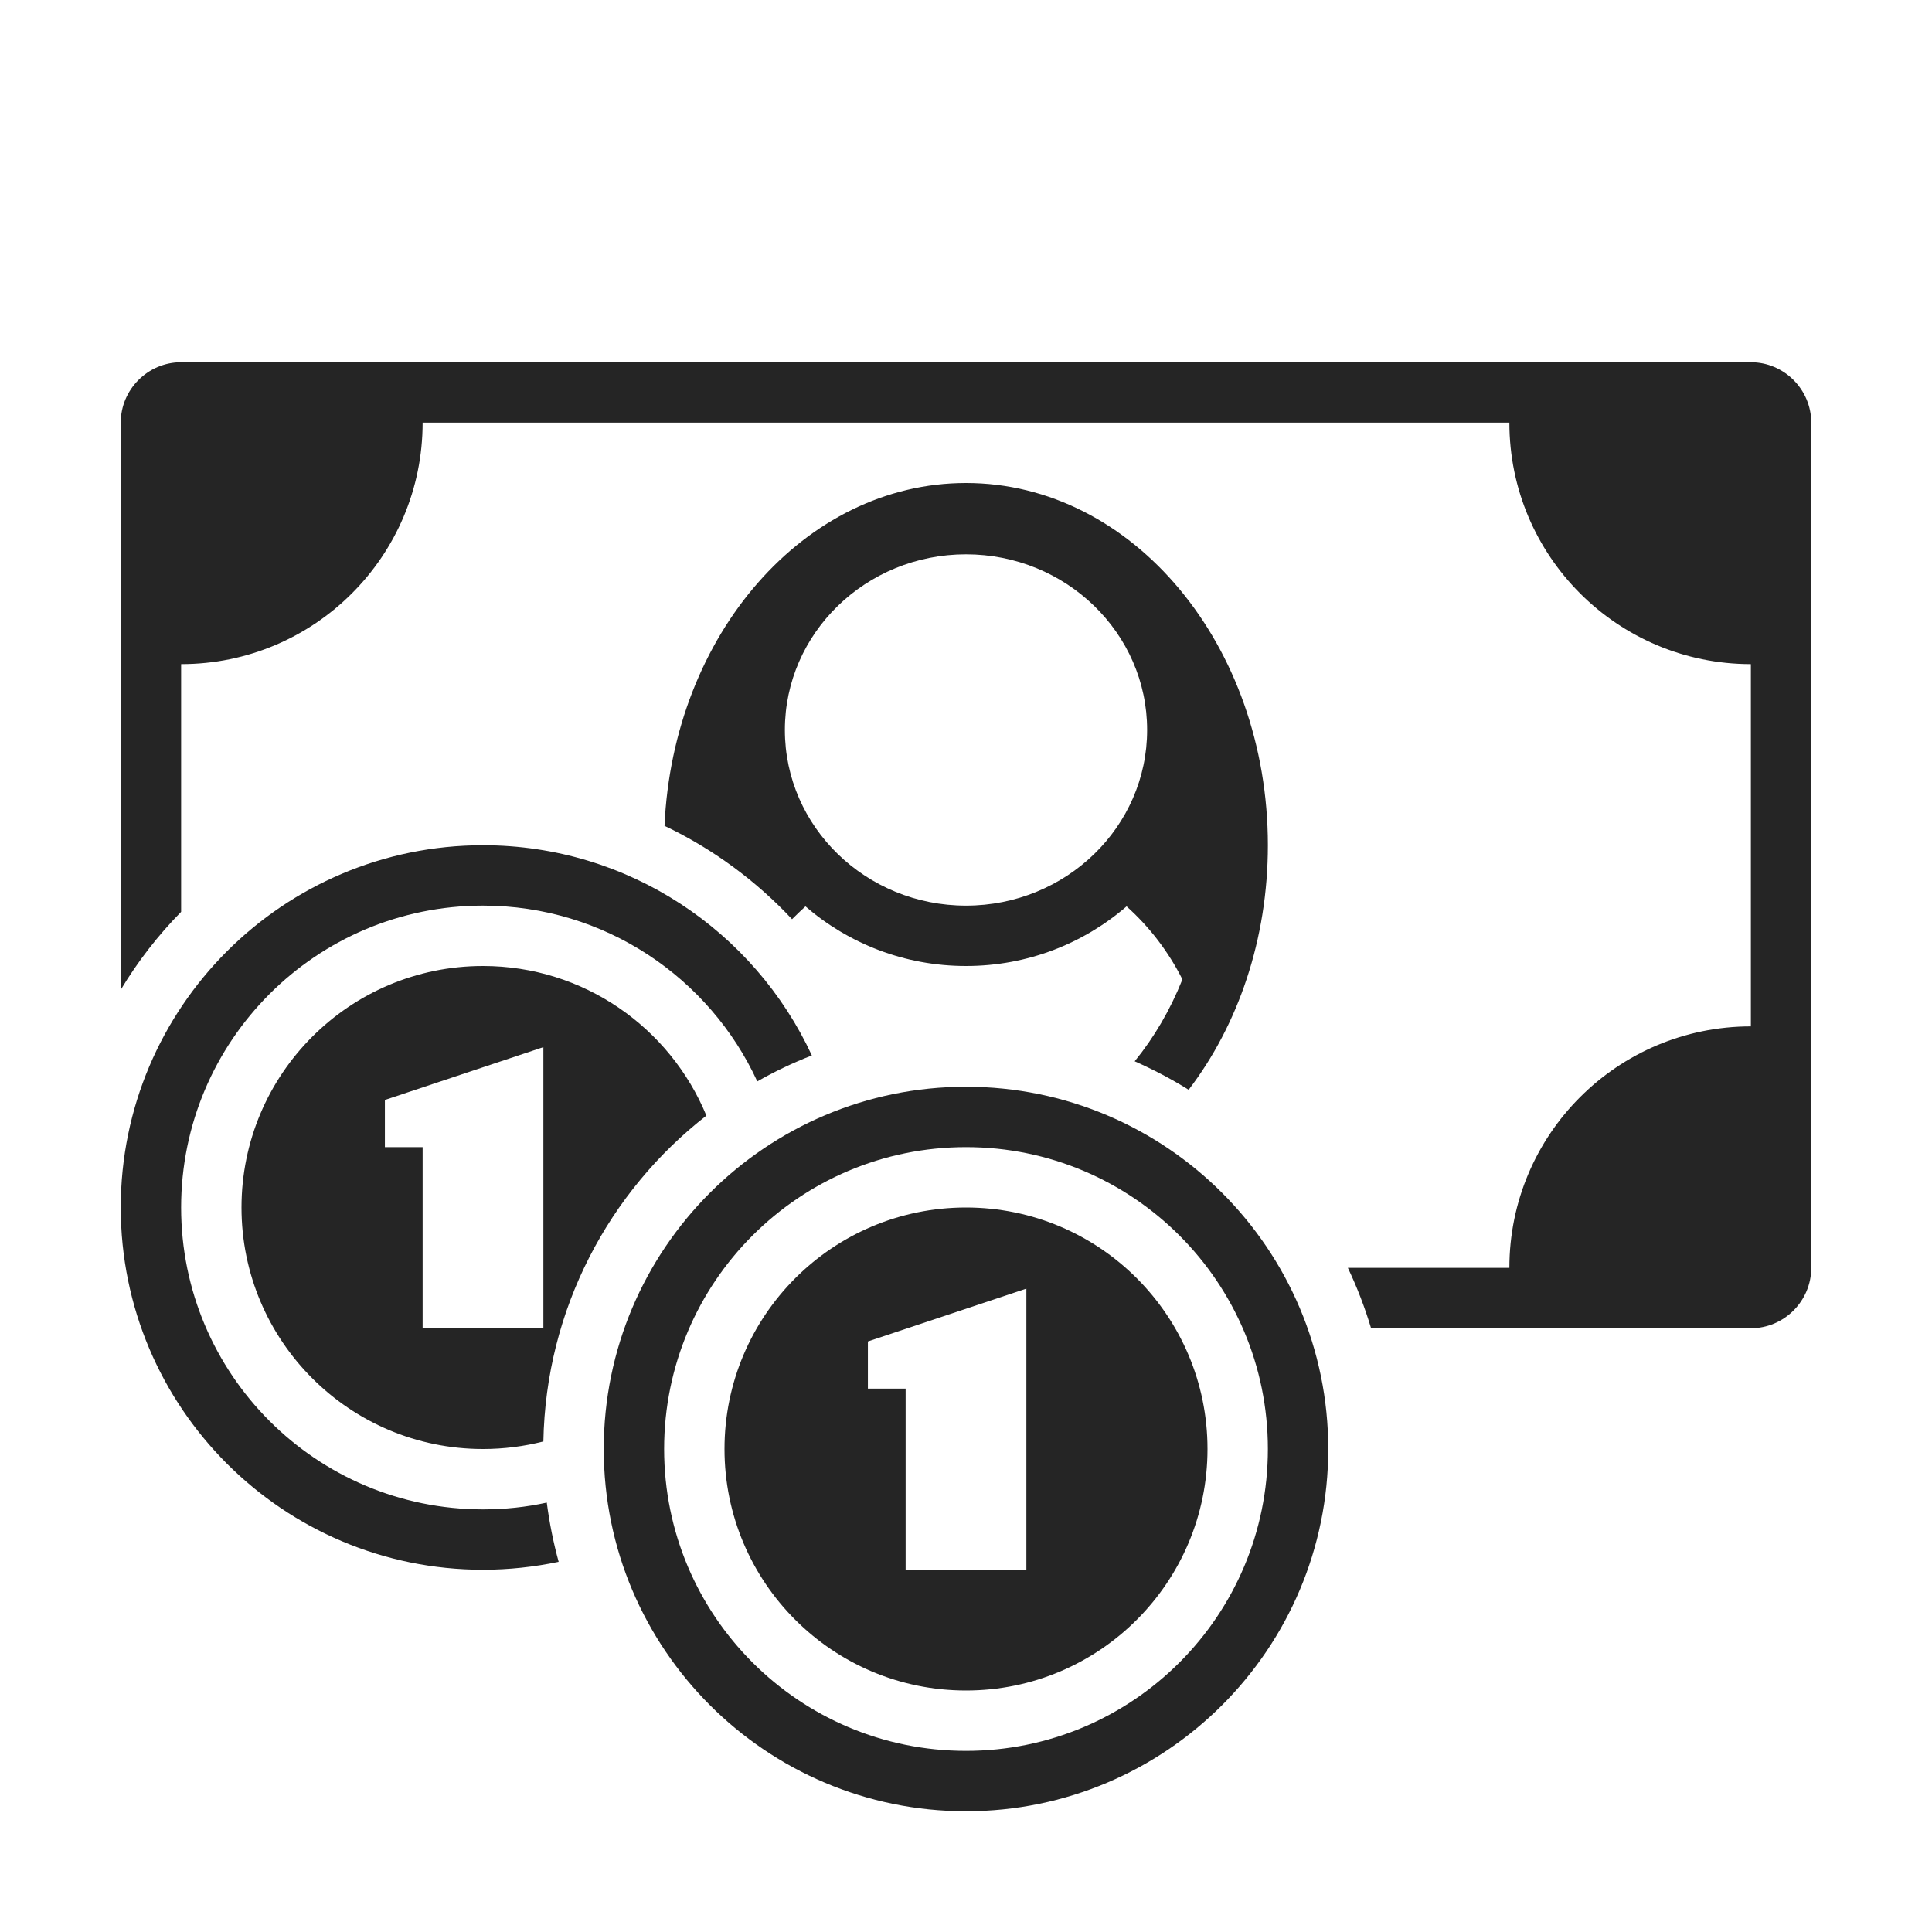 <?xml version="1.0" encoding="UTF-8"?>
<!DOCTYPE svg PUBLIC "-//W3C//DTD SVG 1.1//EN" "http://www.w3.org/Graphics/SVG/1.1/DTD/svg11.dtd">
<svg xmlns="http://www.w3.org/2000/svg" xml:space="preserve" width="1024px" height="1024px" shape-rendering="geometricPrecision" text-rendering="geometricPrecision" image-rendering="optimizeQuality" fill-rule="nonzero" clip-rule="evenodd" viewBox="0 0 10240 10240" xmlns:xlink="http://www.w3.org/1999/xlink">
	<title>money2 icon</title>
	<desc>money2 icon from the IconExperience.com O-Collection. Copyright by INCORS GmbH (www.incors.com).</desc>
	<path id="curve2" fill="#252525" d="M960 1920l8320 0c176,0 320,144 320,320l0 4480c0,176 -144,320 -320,320l-2013 0c-33,-110 -74,-217 -123,-320l856 0c0,-707 573,-1280 1280,-1280l0 -1920c-707,0 -1280,-573 -1280,-1280l-5760 0c0,707 -573,1280 -1280,1280l0 1313c-122,124 -230,263 -320,413l0 -3006c0,-176 144,-320 320,-320zm4160 1018c530,0 960,417 960,931 0,514 -430,931 -960,931 -530,0 -960,-417 -960,-931 0,-514 430,-931 960,-931zm-922 1934c23,-23 47,-46 71,-68 227,196 524,316 851,316 327,0 624,-120 851,-316 121,108 222,240 296,387 -65,163 -151,309 -253,434 99,44 195,94 286,151 261,-341 420,-796 420,-1296 0,-1060 -716,-1920 -1600,-1920 -855,0 -1553,804 -1598,1817 256,122 485,291 676,495z"/>
	<path id="curve1" fill="#252525" d="M2560 4480c772,0 1438,456 1743,1114 -100,39 -197,85 -290,138l1 0c-253,-550 -809,-932 -1454,-932 -884,0 -1600,716 -1600,1600 0,884 716,1600 1600,1600 116,0 229,-12 338,-36l0 0c14,107 35,212 63,314 -129,27 -264,42 -401,42 -1060,0 -1920,-860 -1920,-1920 0,-1060 860,-1920 1920,-1920zm1184 1433c-516,402 -851,1025 -864,1727 -102,26 -209,40 -320,40 -707,0 -1280,-573 -1280,-1280 0,-707 573,-1280 1280,-1280 534,0 992,327 1184,793l0 0zm-1504 1127l640 0 0 -1490 -840 280 0 250 200 0 0 960z"/>
	<path id="curve0" fill="#252525" d="M5120 5760c1060,0 1920,860 1920,1920 0,1060 -860,1920 -1920,1920 -1060,0 -1920,-860 -1920,-1920 0,-1060 860,-1920 1920,-1920zm0 320c-884,0 -1600,716 -1600,1600 0,884 716,1600 1600,1600 884,0 1600,-716 1600,-1600 0,-884 -716,-1600 -1600,-1600zm-320 2240l0 -960 -200 0 0 -250 840 -280 0 1490 -640 0zm320 -1920c-707,0 -1280,573 -1280,1280 0,707 573,1280 1280,1280 707,0 1280,-573 1280,-1280 0,-707 -573,-1280 -1280,-1280z"/>
</svg>
